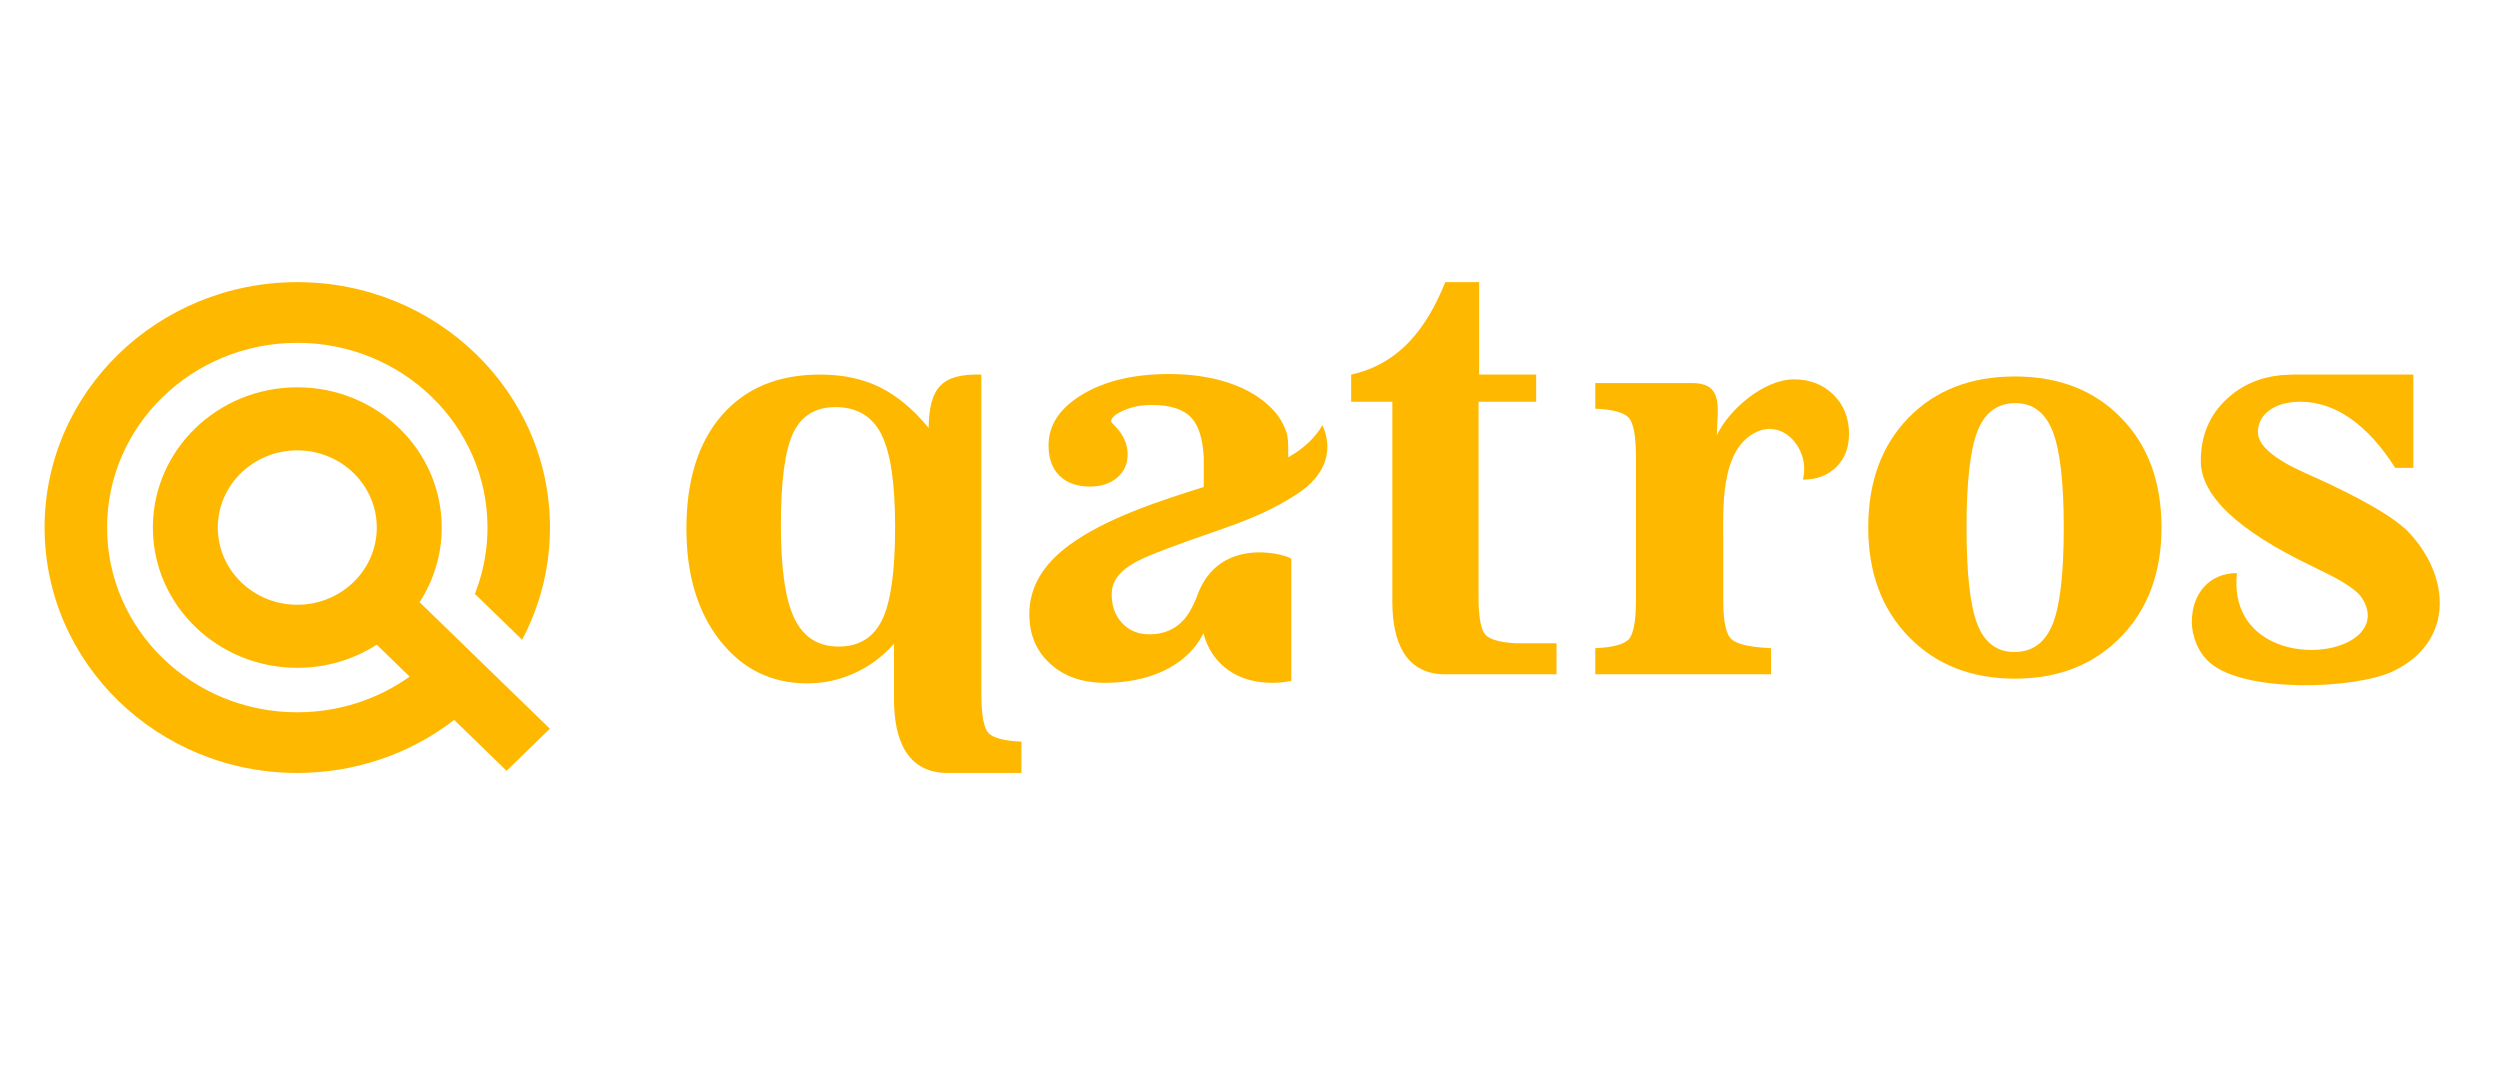 <svg width="159" height="68" viewBox="0 0 159 68" fill="none" xmlns="http://www.w3.org/2000/svg">
<path fill-rule="evenodd" clip-rule="evenodd" d="M26.052 43.033L23.961 41.002C22.46 41.965 20.712 42.473 18.908 42.473C13.834 42.473 9.722 38.479 9.722 33.552C9.722 28.625 13.834 24.632 18.908 24.632C23.981 24.632 28.093 28.625 28.093 33.552C28.093 35.239 27.609 36.876 26.686 38.299L34.971 46.345L32.217 49.02L28.887 45.786C26.043 47.978 22.546 49.16 18.908 49.16C10.031 49.16 2.836 42.172 2.836 33.552C2.836 24.932 10.031 17.944 18.908 17.944C27.784 17.944 34.979 24.933 34.979 33.552C34.979 35.898 34.444 38.202 33.396 40.316L33.21 40.691L30.203 37.772L30.27 37.594C30.759 36.299 31.005 34.932 31.005 33.553C31.005 27.064 25.589 21.804 18.908 21.804C12.226 21.804 6.81 27.064 6.81 33.553C6.81 40.041 12.226 45.301 18.908 45.301C21.489 45.301 23.977 44.511 26.052 43.033L26.052 43.033ZM18.908 28.643C16.116 28.643 13.852 30.841 13.852 33.552C13.852 36.264 16.116 38.462 18.908 38.462C21.7 38.462 23.963 36.264 23.963 33.552C23.963 30.841 21.7 28.643 18.908 28.643Z" fill="#FFB800"/>
<path d="M150.099 37.864C149.698 37.418 148.912 36.915 147.73 36.349L147.061 36.016C142.334 33.754 139.97 31.522 139.97 29.322C139.97 27.711 140.523 26.388 141.635 25.365C142.571 24.494 143.723 23.992 145.088 23.858L145.856 23.821H145.912H152.318H152.592H153.488V29.758H152.335C151.462 28.378 150.513 27.332 149.494 26.62C148.475 25.907 147.41 25.551 146.298 25.551C145.489 25.551 144.837 25.732 144.342 26.088C143.847 26.45 143.603 26.914 143.603 27.49C143.603 28.327 144.622 29.198 146.653 30.103L146.962 30.238C150.297 31.736 152.405 32.974 153.284 33.947C155.942 36.87 155.979 40.919 152.169 42.704C149.774 43.826 142.8 44.099 140.545 42.146C139.846 41.539 139.402 40.532 139.402 39.532C139.402 37.808 140.47 36.448 142.268 36.448C141.789 41.038 146.593 42.01 149.101 40.941C150.513 40.339 151.081 39.168 150.1 37.864L150.099 37.864Z" fill="#FFB800"/>
<path d="M128.146 23.943C130.94 23.943 133.193 24.819 134.905 26.576C136.617 28.327 137.472 30.654 137.472 33.553C137.472 36.417 136.61 38.74 134.888 40.507C133.164 42.275 130.917 43.162 128.146 43.162C125.375 43.162 123.128 42.275 121.405 40.507C119.682 38.739 118.82 36.417 118.82 33.553C118.82 30.654 119.67 28.327 121.376 26.576C123.081 24.819 125.34 23.943 128.146 23.943ZM128.111 41.466C129.252 41.466 130.061 40.884 130.539 39.715C131.016 38.546 131.255 36.495 131.255 33.558C131.255 30.649 131.016 28.604 130.545 27.418C130.073 26.232 129.287 25.639 128.181 25.639C127.052 25.639 126.254 26.221 125.783 27.385C125.311 28.549 125.072 30.605 125.072 33.558C125.072 36.495 125.305 38.545 125.765 39.715C126.225 40.884 127.011 41.466 128.111 41.466V41.466Z" fill="#FFB800"/>
<path d="M76.537 40.274C75.458 42.464 72.903 43.428 70.291 43.428C68.847 43.428 67.683 43.027 66.798 42.218C65.908 41.416 65.465 40.358 65.465 39.058C65.465 37.368 66.315 35.904 68.009 34.665C70.345 32.95 73.763 31.852 76.56 30.973L76.56 29.126C76.556 29.051 76.552 28.977 76.547 28.905C76.473 27.861 76.23 27.102 75.821 26.626C75.321 26.044 74.471 25.756 73.266 25.756C72.579 25.756 71.979 25.874 71.455 26.106C70.931 26.338 70.669 26.57 70.669 26.802C70.669 26.835 70.728 26.903 70.838 27.016C71.426 27.593 71.717 28.221 71.717 28.905C71.717 29.504 71.496 29.99 71.054 30.375C70.611 30.753 70.035 30.945 69.33 30.945C68.498 30.945 67.852 30.714 67.386 30.256C66.92 29.798 66.688 29.153 66.688 28.328C66.688 27.022 67.409 25.942 68.847 25.083C70.285 24.218 72.125 23.788 74.366 23.788C75.775 23.788 77.044 23.98 78.179 24.359C79.308 24.744 80.216 25.286 80.897 25.993C81.34 26.445 81.654 26.971 81.846 27.576C81.969 28.139 81.916 28.589 81.932 29.083C83.029 28.47 83.689 27.752 84.108 27.046C84.728 28.412 84.548 30.094 82.447 31.451C79.838 33.136 77.415 33.669 74.266 34.879C72.438 35.58 70.704 36.214 70.704 37.803C70.704 38.544 70.926 39.154 71.368 39.629C71.811 40.104 72.387 40.342 73.091 40.342C74.261 40.342 75.137 39.834 75.711 38.815C75.891 38.495 76.035 38.187 76.153 37.859C77.481 34.182 81.526 35.157 82.126 35.532V37.183V38.872V38.925V43.3C81.761 43.386 81.365 43.428 80.938 43.428C79.809 43.428 78.86 43.151 78.092 42.597C77.318 42.038 76.799 41.263 76.537 40.274H76.537Z" fill="#FFB800"/>
<path d="M62.413 23.822V44.109C62.413 45.482 62.572 46.33 62.884 46.636C63.2 46.946 63.891 47.122 64.963 47.168V49.16H60.102C57.673 49.06 56.859 47.032 56.859 44.474V40.941C56.132 41.76 55.293 42.382 54.344 42.812C53.395 43.247 52.388 43.462 51.334 43.462C49.07 43.462 47.225 42.557 45.799 40.748C44.372 38.933 43.656 36.565 43.656 33.625C43.656 30.543 44.407 28.141 45.909 26.411C47.411 24.687 49.489 23.822 52.15 23.822C53.593 23.822 54.862 24.087 55.951 24.625C57.045 25.161 58.081 26.021 59.06 27.214C59.099 24.649 59.895 23.756 62.413 23.822V23.822ZM56.929 33.523C56.929 30.73 56.638 28.763 56.05 27.615C55.468 26.467 54.49 25.891 53.128 25.891C51.864 25.891 50.974 26.439 50.45 27.53C49.926 28.622 49.664 30.589 49.664 33.421C49.664 36.169 49.949 38.142 50.526 39.335C51.102 40.528 52.033 41.121 53.331 41.121C54.63 41.121 55.549 40.556 56.102 39.425C56.656 38.295 56.929 36.327 56.929 33.523Z" fill="#FFB800"/>
<path d="M88.553 25.552H85.934V23.822C87.424 23.499 88.693 22.764 89.74 21.617C90.578 20.699 91.304 19.476 91.921 17.944H94.072V23.822H97.7V25.552H94.037V28.905V36.576V36.621V38.269C94.063 39.408 94.218 40.121 94.498 40.395C94.791 40.682 95.414 40.853 96.368 40.91H98.996V42.885H96.549H95.299H94.037H91.752C89.356 42.786 88.553 40.785 88.553 38.261V37.288V34.775V30.244V25.552L88.553 25.552Z" fill="#FFB800"/>
<path d="M101.461 41.223C102.538 41.178 103.237 40.997 103.563 40.686C103.883 40.37 104.046 39.544 104.046 38.199V29.046C104.046 27.694 103.883 26.858 103.563 26.541C103.237 26.219 102.538 26.038 101.461 25.993V24.364H101.537H102.125H107.631C109.721 24.364 109.192 26.125 109.192 27.684C109.936 26.063 112.181 24.127 114.099 24.127C115.112 24.127 115.951 24.455 116.608 25.105C117.266 25.755 117.598 26.587 117.598 27.587C117.598 28.463 117.33 29.164 116.789 29.701C116.247 30.238 115.537 30.504 114.664 30.504C115.136 28.665 113.523 26.699 111.793 27.438C109.334 28.489 109.599 32.498 109.599 34.671V38.199C109.599 39.544 109.78 40.37 110.147 40.675C110.508 40.986 111.34 41.166 112.638 41.223V42.885H101.461V41.223H101.461Z" fill="#FFB800"/>
</svg>
